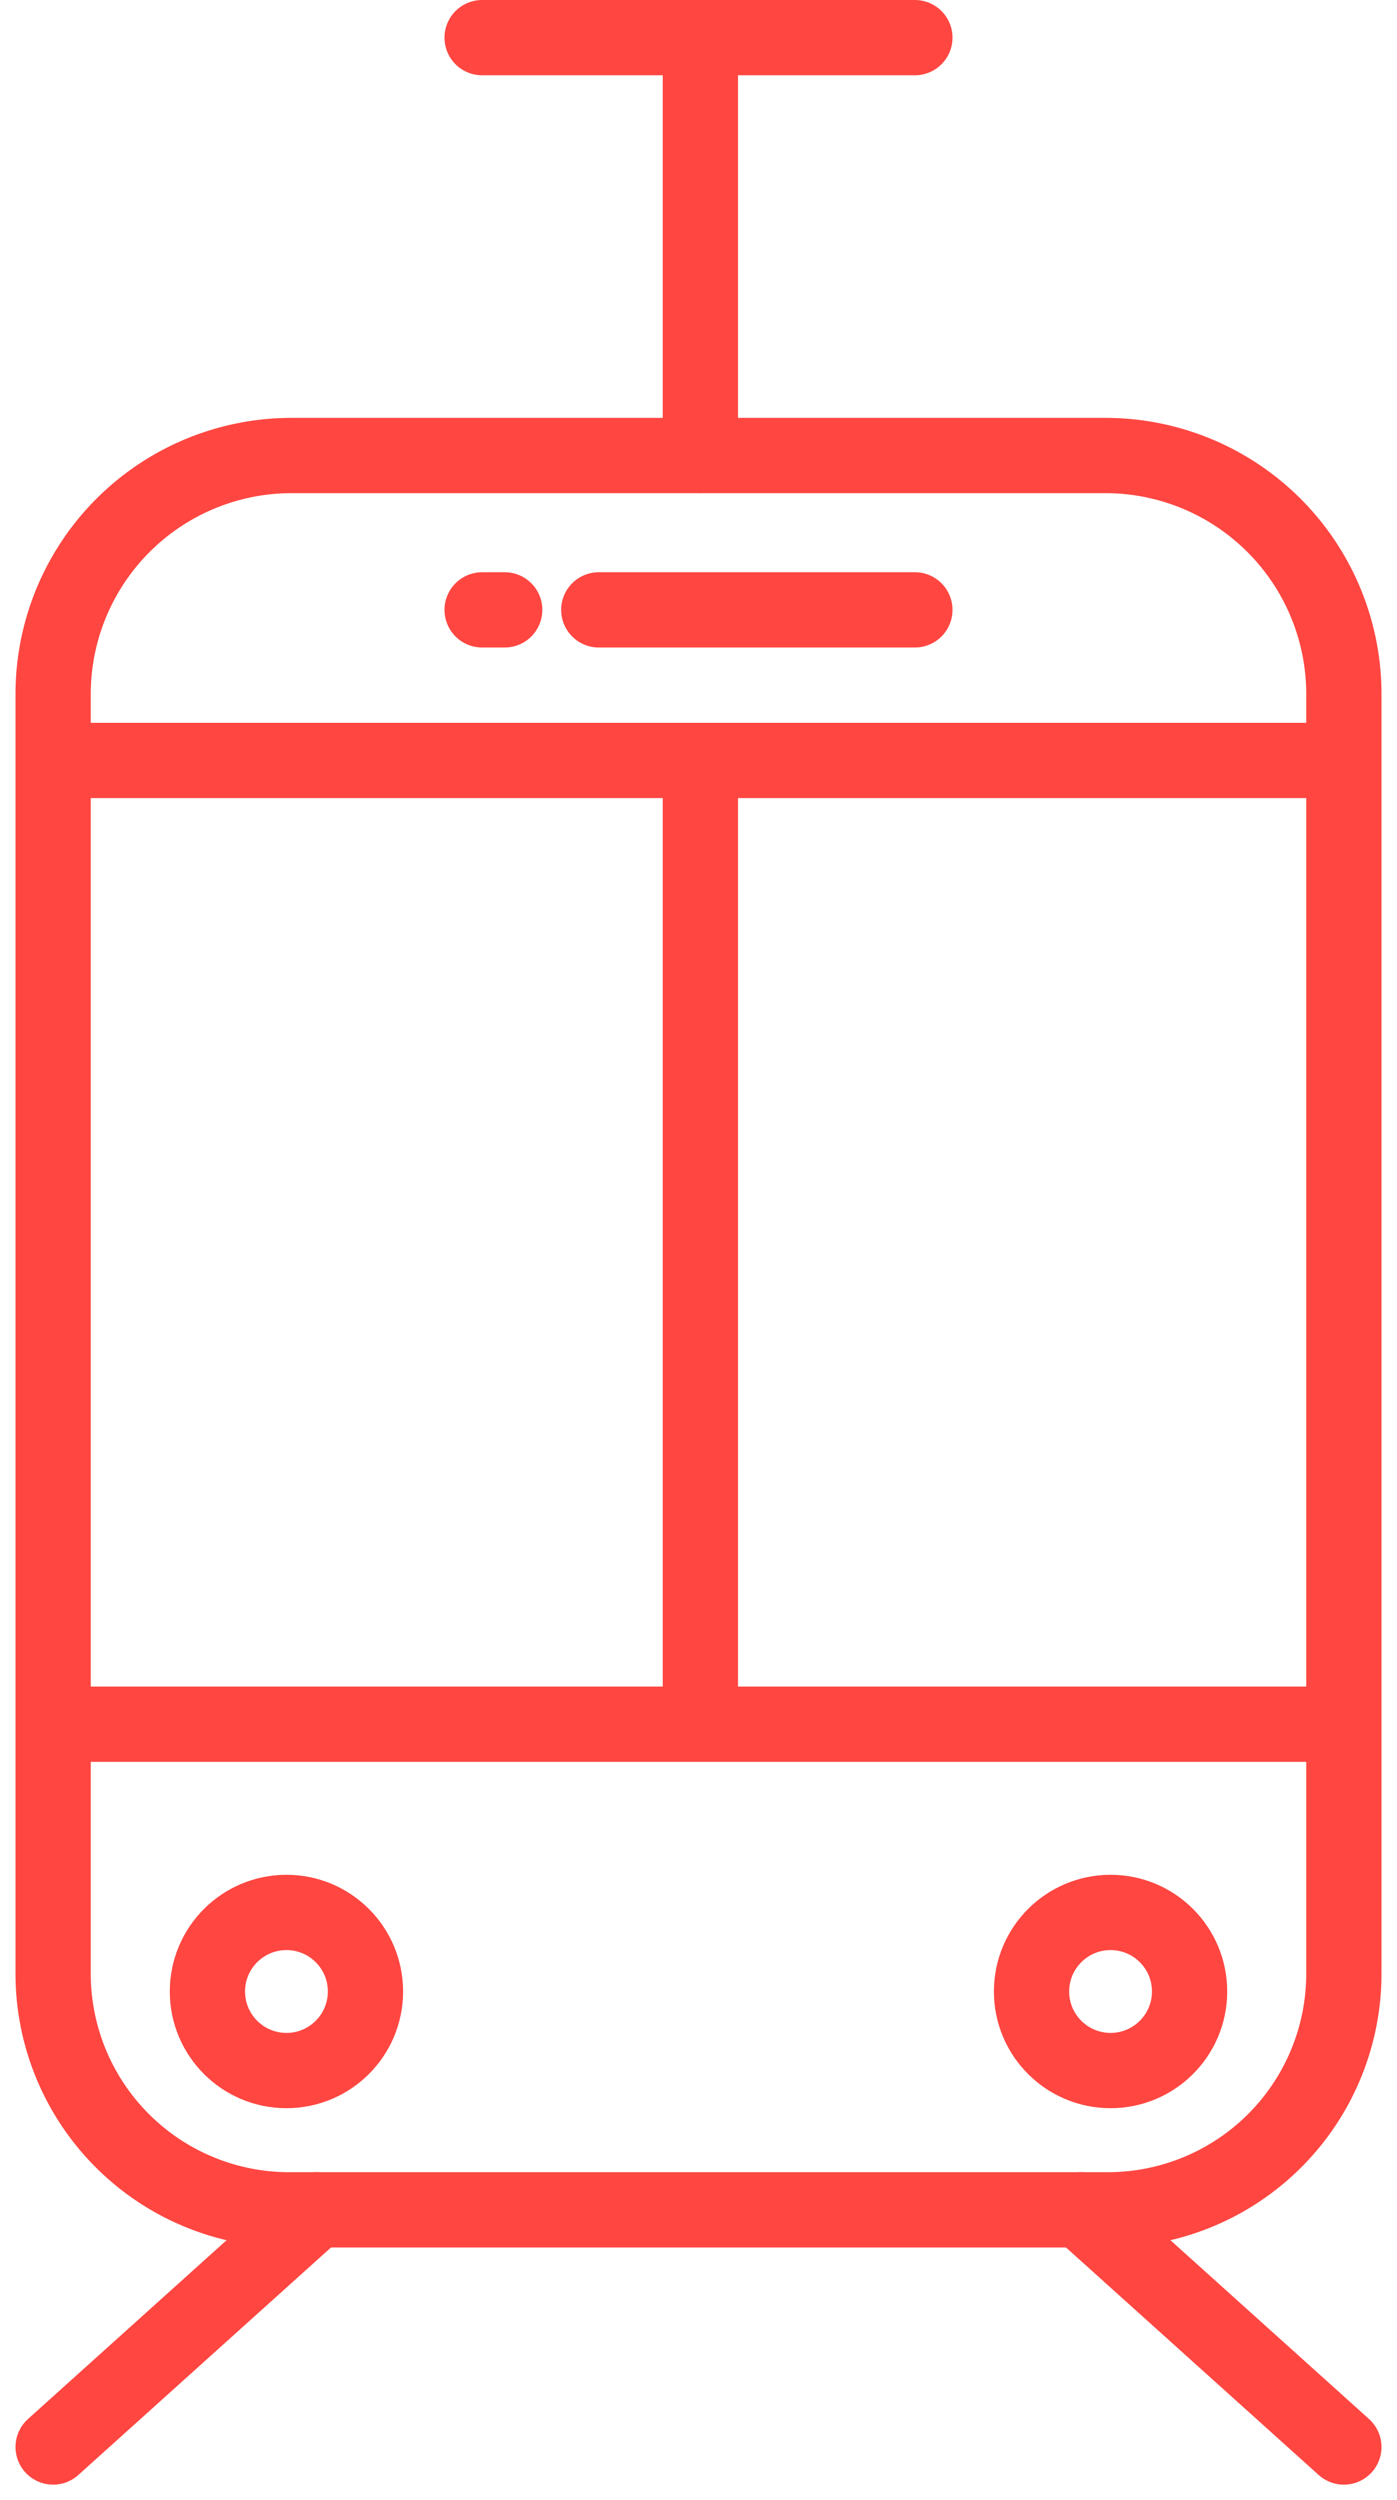 <svg xmlns="http://www.w3.org/2000/svg" width="37.124" height="66.413" viewBox="0 0 37.124 66.413"><g transform="translate(0.412)"><path d="M29,12.1H7.3A6.338,6.338,0,0,0,1,18.4v34a6.274,6.274,0,0,0,6.3,6.3H29a6.274,6.274,0,0,0,6.3-6.3v-34A6.338,6.338,0,0,0,29,12.1Z" fill="none" stroke="#ff4641" stroke-miterlimit="10" stroke-width="2"/><circle cx="2.1" cy="2.1" r="2.1" transform="translate(5.1 50.8)" fill="none" stroke="#ff4641" stroke-miterlimit="10" stroke-width="2"/><circle cx="2.1" cy="2.1" r="2.1" transform="translate(27 50.8)" fill="none" stroke="#ff4641" stroke-miterlimit="10" stroke-width="2"/><line x1="34.3" transform="translate(1 45.8)" fill="none" stroke="#ff4641" stroke-miterlimit="10" stroke-width="2"/><line x2="34.3" transform="translate(1 20.2)" fill="none" stroke="#ff4641" stroke-miterlimit="10" stroke-width="2"/><line x2="8.4" transform="translate(15.5 16.2)" fill="none" stroke="#ff4641" stroke-linecap="round" stroke-miterlimit="10" stroke-width="2"/><line x2="0.6" transform="translate(12.4 16.2)" fill="none" stroke="#ff4641" stroke-linecap="round" stroke-miterlimit="10" stroke-width="2"/><line x1="7" y2="6.3" transform="translate(1 58.7)" fill="none" stroke="#ff4641" stroke-linecap="round" stroke-miterlimit="10" stroke-width="2"/><line x2="7" y2="6.3" transform="translate(28.3 58.7)" fill="none" stroke="#ff4641" stroke-linecap="round" stroke-miterlimit="10" stroke-width="2"/><line y2="25.6" transform="translate(18.2 20.2)" fill="none" stroke="#ff4641" stroke-miterlimit="10" stroke-width="2"/><line y1="11.1" transform="translate(18.2 1)" fill="none" stroke="#ff4641" stroke-linecap="round" stroke-miterlimit="10" stroke-width="2"/><line x2="11.5" transform="translate(12.4 1)" fill="none" stroke="#ff4641" stroke-linecap="round" stroke-miterlimit="10" stroke-width="2"/></g></svg>